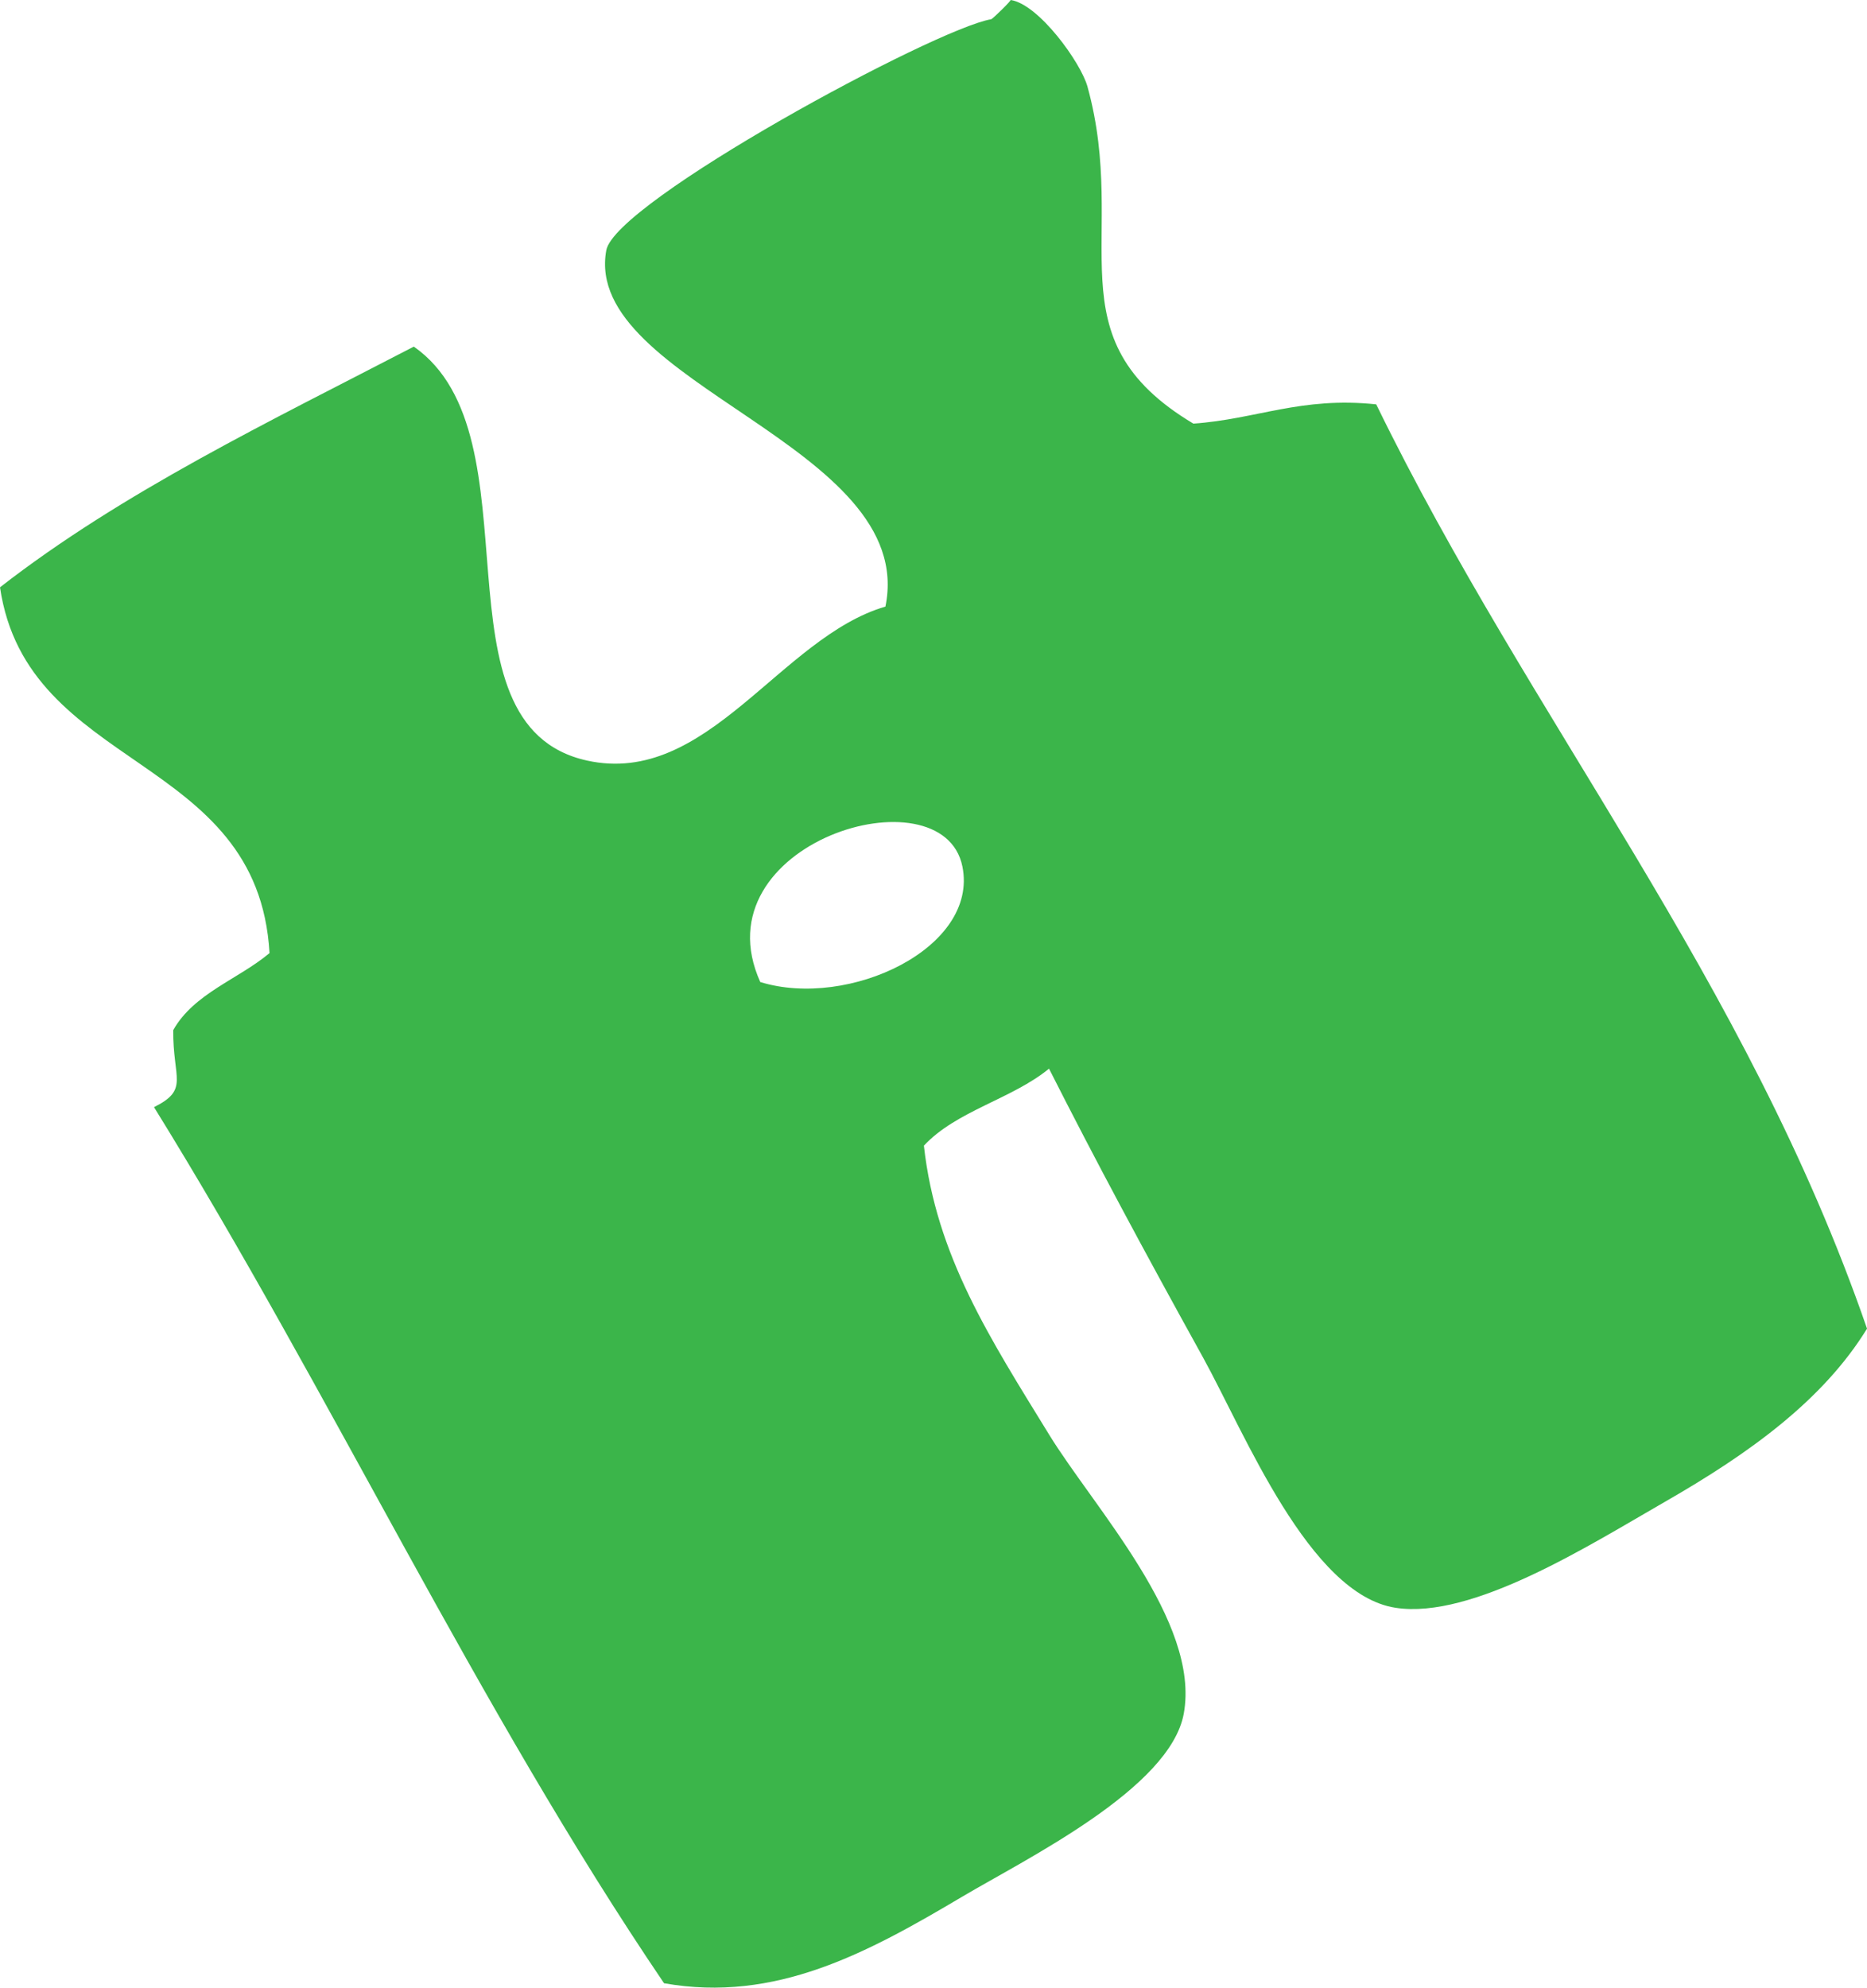 <?xml version="1.0" encoding="utf-8"?>
<!-- Generator: Adobe Illustrator 15.1.0, SVG Export Plug-In . SVG Version: 6.00 Build 0)  -->
<!DOCTYPE svg PUBLIC "-//W3C//DTD SVG 1.1//EN" "http://www.w3.org/Graphics/SVG/1.1/DTD/svg11.dtd">
<svg version="1.1" id="Layer_1" xmlns="http://www.w3.org/2000/svg" xmlns:xlink="http://www.w3.org/1999/xlink" x="0px" y="0px"
	 width="67.836px" height="72.192px" viewBox="0 0 67.836 72.192" enable-background="new 0 0 67.836 72.192" xml:space="preserve">
<path fill-rule="evenodd" clip-rule="evenodd" fill="#3BB54A" d="M43.36,15.386c2.289-0.159,3.908-0.988,6.644-0.7
	c5.616,11.52,13.431,20.836,17.833,33.571c-1.599,2.597-4.262,4.523-7.345,6.29c-2.745,1.576-6.994,4.28-9.787,3.848
	c-3.135-0.483-5.479-6.347-6.995-9.093c-2.186-3.95-3.881-7.104-5.595-10.488c-1.345,1.104-3.367,1.529-4.546,2.797
	c0.442,3.995,2.407,7.006,4.546,10.488c1.63,2.66,5.507,6.802,4.896,10.143c-0.499,2.715-5.708,5.26-8.042,6.642
	c-3.465,2.056-6.796,3.865-10.841,3.148c-6.784-10.001-12.113-21.453-18.532-31.82c1.292-0.646,0.682-1.021,0.698-2.798
	c0.758-1.339,2.355-1.84,3.499-2.797C9.375,27.341,0.986,28.038,0,21.331c4.459-3.468,9.821-6.034,15.036-8.742
	c4.639,3.246,0.468,13.753,6.294,15.035c4.372,0.963,7.016-4.472,10.841-5.593c1.201-5.858-11.027-8.108-10.142-12.94
	c0.325-1.765,11.936-8.046,13.987-8.393c0.051-0.01,0.747-0.69,0.701-0.699c1.021,0.146,2.556,2.275,2.796,3.148
	C41.04,8.681,38.144,12.271,43.36,15.386 M34.968,31.47c-0.718-3.542-9.623-0.856-7.344,4.198
	C30.84,36.658,35.567,34.43,34.968,31.47"/>
</svg>
